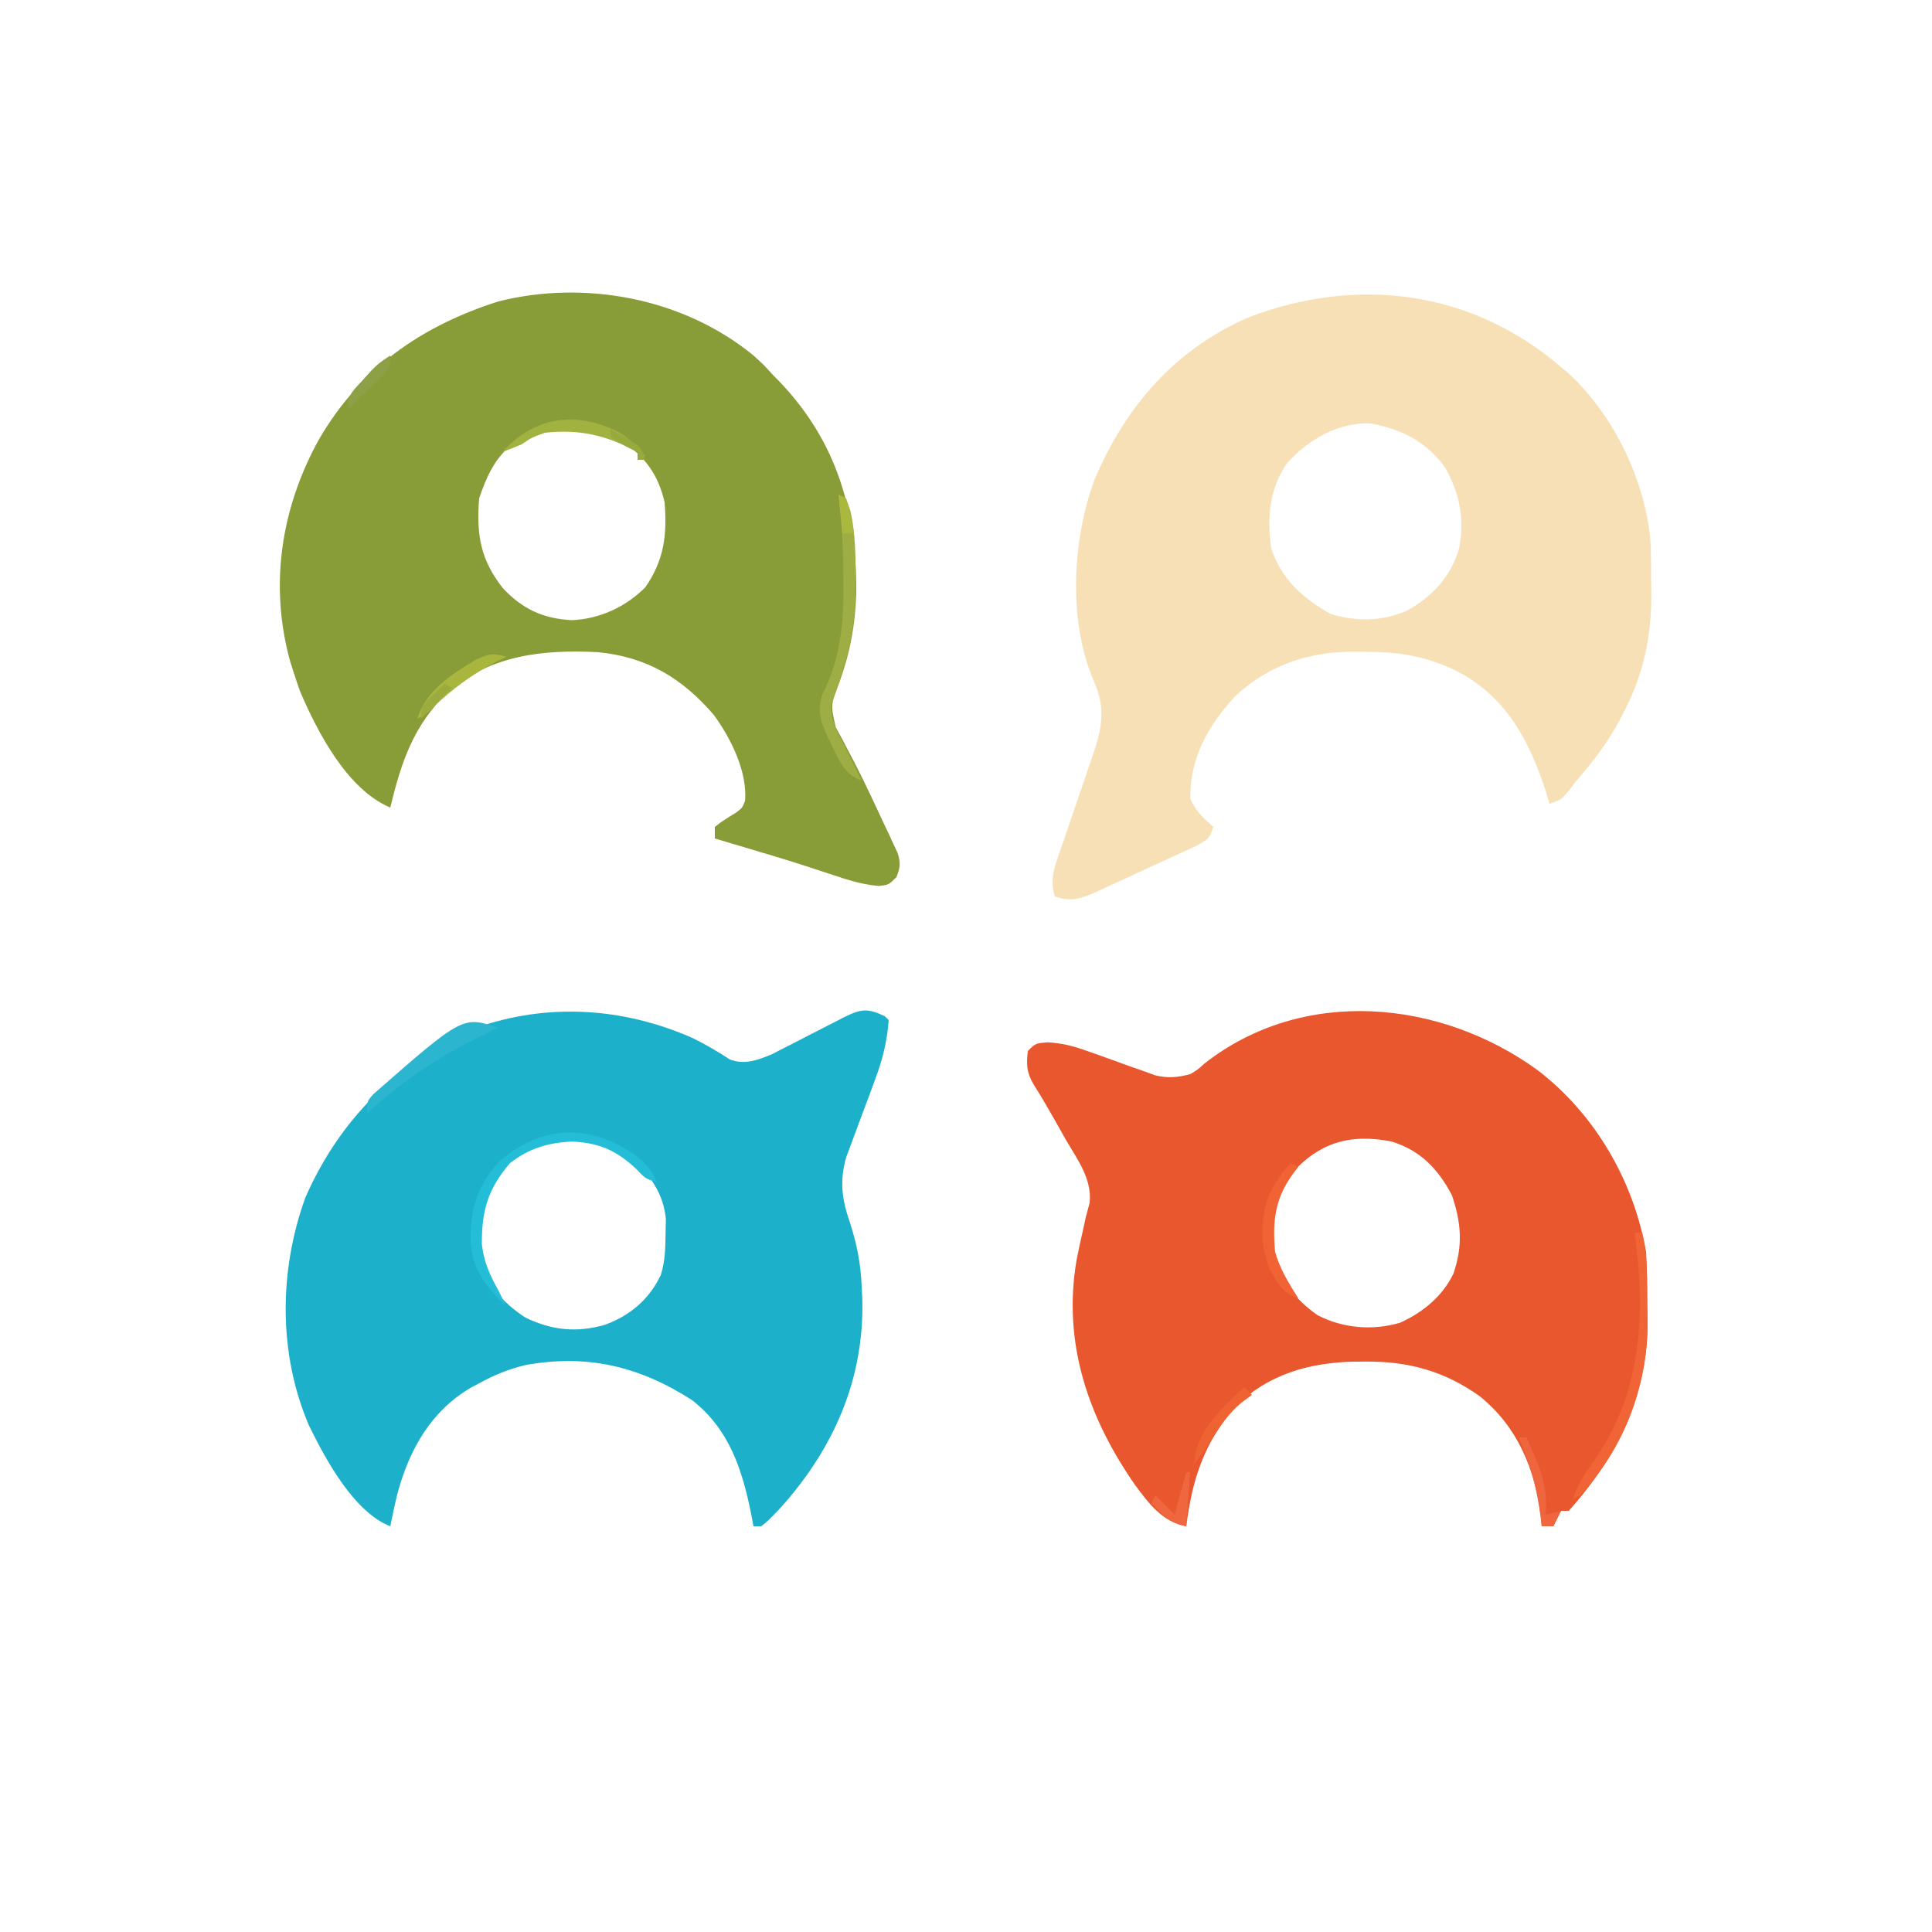 <?xml version="1.0" encoding="UTF-8"?>
<svg version="1.1" xmlns="http://www.w3.org/2000/svg" width="500" height="500">
<path d="M0 0 C2.625 2.375 2.625 2.375 5 5 C5.592 5.599 6.183 6.199 6.793 6.816 C21.614 22.383 26.728 40.329 26.605 61.377 C26.354 69.619 24.992 76.968 22.191 84.707 C19.954 90.425 19.954 90.425 21.301 96.215 C21.959 97.462 22.631 98.703 23.312 99.938 C24.05 101.346 24.785 102.756 25.516 104.168 C25.913 104.933 26.311 105.698 26.721 106.486 C29.113 111.188 31.345 115.963 33.562 120.75 C34.016 121.703 34.47 122.655 34.937 123.636 C35.558 124.984 35.558 124.984 36.191 126.359 C36.565 127.158 36.938 127.957 37.323 128.78 C38.105 131.344 37.992 132.533 37 135 C35 137 35 137 32.414 137.289 C28.127 136.926 24.435 135.746 20.375 134.375 C18.7 133.827 17.024 133.28 15.348 132.734 C14.479 132.45 13.61 132.166 12.715 131.873 C8.101 130.39 3.457 129.008 -1.188 127.625 C-2.506 127.231 -2.506 127.231 -3.852 126.83 C-5.901 126.218 -7.95 125.609 -10 125 C-10 124.01 -10 123.02 -10 122 C-8.309 120.591 -6.505 119.527 -4.629 118.379 C-2.901 117.112 -2.901 117.112 -2.18 115.227 C-1.567 107.64 -5.862 99.059 -10.238 93.062 C-18.455 83.443 -27.686 78.001 -40.299 76.777 C-54.451 76.077 -67.798 77.464 -79 87 C-88.032 95.816 -91.108 105.048 -94 117 C-105.13 112.312 -112.788 97.558 -117.312 87 C-117.907 85.345 -118.469 83.677 -119 82 C-119.298 81.074 -119.596 80.149 -119.902 79.195 C-125.334 59.521 -122.298 39.705 -112.629 22.023 C-102.004 3.529 -86.152 -7.582 -66 -14 C-43.536 -19.645 -18.009 -14.808 0 0 Z M-60 22 C-60.846 22.371 -61.691 22.742 -62.562 23.125 C-66.976 26.52 -69.264 31.792 -71 37 C-71.704 46.266 -70.735 52.777 -64.875 60.188 C-59.858 65.604 -54.377 68.134 -47 68.5 C-39.801 68.187 -33.093 65.093 -28 60 C-23.088 52.889 -22.343 46.47 -23 38 C-24.6 31.012 -27.981 26.169 -34 22.25 C-41.652 17.527 -52.4 16.995 -60 22 Z " fill="#889D37" transform="translate(195,92)"/>
<path d="M0 0 C0.593 0.498 1.186 0.995 1.797 1.508 C13.768 12.436 22.089 29.852 23.205 45.963 C23.304 49.248 23.322 52.525 23.312 55.812 C23.329 56.911 23.345 58.01 23.361 59.143 C23.368 69.884 21.291 79.586 16.312 89.125 C15.968 89.8 15.623 90.475 15.269 91.171 C12.18 97.031 8.371 102.032 4 107 C2.987 108.34 2.987 108.34 1.953 109.707 C0 112 0 112 -3 113 C-3.351 111.804 -3.701 110.608 -4.062 109.375 C-8.545 96.115 -14.298 85.278 -27.062 78.625 C-35.054 74.785 -42.051 73.658 -50.812 73.688 C-51.746 73.671 -52.68 73.655 -53.643 73.639 C-65.246 73.631 -75.679 77.115 -84.266 85.109 C-91.236 92.596 -96.176 101.248 -95.938 111.75 C-94.625 114.901 -92.513 116.745 -90 119 C-91 122 -91 122 -94.247 123.825 C-95.685 124.505 -97.129 125.171 -98.578 125.828 C-99.342 126.181 -100.105 126.535 -100.892 126.899 C-102.51 127.643 -104.131 128.383 -105.754 129.117 C-108.234 130.243 -110.701 131.394 -113.168 132.547 C-114.741 133.267 -116.316 133.986 -117.891 134.703 C-118.627 135.049 -119.364 135.395 -120.123 135.751 C-124.122 137.533 -126.777 138.496 -131 137 C-132.429 132.494 -131.014 129.153 -129.508 124.84 C-129.242 124.054 -128.977 123.267 -128.704 122.457 C-127.854 119.947 -126.99 117.442 -126.125 114.938 C-125.55 113.247 -124.976 111.556 -124.402 109.865 C-123.351 106.769 -122.295 103.674 -121.231 100.582 C-118.791 93.481 -117.788 88.341 -120.875 81.375 C-127.607 65.835 -126.516 44.978 -120.812 29.312 C-112.773 10.252 -100.014 -4.531 -80.875 -12.875 C-52.779 -23.624 -23.182 -19.908 0 0 Z M-71 25 C-75.574 31.685 -76.114 39.117 -75 47 C-72.326 54.938 -66.802 59.848 -59.688 63.875 C-52.95 65.931 -46.392 65.855 -39.879 63.039 C-33.362 59.435 -28.576 54.289 -26.418 47.047 C-24.858 39.405 -26.215 32.783 -30 26 C-34.727 19.43 -41.2 16.046 -49.102 14.621 C-57.447 14.106 -65.659 18.829 -71 25 Z " fill="#F7E0B5" transform="translate(404,95)"/>
<path d="M0 0 C14.783 11.354 24.821 28.614 28 47 C28.273 51.664 28.277 56.329 28.312 61 C28.342 62.252 28.371 63.503 28.4 64.793 C28.528 83.683 20.452 100.115 8 114 C7.34 114 6.68 114 6 114 C5.34 115.32 4.68 116.64 4 118 C3.01 118 2.02 118 1 118 C0.888 116.801 0.888 116.801 0.773 115.578 C-0.695 103.312 -5.228 92.293 -14.992 84.387 C-24.132 77.832 -33.589 75.253 -44.75 75.375 C-45.795 75.383 -46.84 75.39 -47.916 75.398 C-59.485 75.728 -69.885 78.737 -78.359 87.082 C-86.433 96.521 -89.44 105.798 -91 118 C-97.017 116.977 -100.67 112.145 -104.164 107.429 C-116.384 89.959 -123.096 70.421 -119.355 48.938 C-118.874 46.441 -118.326 43.978 -117.754 41.5 C-117.505 40.345 -117.256 39.19 -117 38 C-116.674 36.787 -116.348 35.574 -116.012 34.324 C-115.301 28.137 -119.256 22.95 -122.25 17.812 C-123.149 16.212 -123.149 16.212 -124.066 14.58 C-126.202 10.794 -128.347 7.027 -130.679 3.358 C-132.352 0.372 -132.375 -1.628 -132 -5 C-130 -7 -130 -7 -126.774 -7.25 C-122.995 -7 -120.168 -6.284 -116.621 -4.996 C-115.453 -4.586 -114.284 -4.175 -113.08 -3.752 C-110.647 -2.874 -108.215 -1.994 -105.783 -1.111 C-104.616 -0.702 -103.449 -0.293 -102.246 0.129 C-101.191 0.511 -100.136 0.893 -99.049 1.287 C-95.63 2.087 -93.383 1.858 -90 1 C-88.05 -0.153 -88.05 -0.153 -86.375 -1.688 C-60.86 -21.763 -25.328 -18.4 0 0 Z M-64 27 C-64.743 27.825 -65.485 28.65 -66.25 29.5 C-69.839 34.628 -69.506 40.932 -69 47 C-67.012 53.784 -62.801 59.396 -56.965 63.395 C-50.358 66.788 -42.85 67.394 -35.703 65.34 C-29.835 62.713 -24.676 58.479 -21.863 52.641 C-19.372 45.381 -19.815 39.495 -22.25 32.312 C-25.875 25.45 -30.371 20.748 -37.887 18.414 C-48.702 16.295 -56.738 18.73 -64 27 Z " fill="#E9572E" transform="translate(398,277)"/>
<path d="M0 0 C0.33 0.33 0.66 0.66 1 1 C0.57 6.511 -0.549 11.114 -2.504 16.316 C-3.002 17.671 -3.5 19.026 -3.998 20.381 C-4.78 22.477 -5.566 24.573 -6.355 26.667 C-7.123 28.713 -7.876 30.764 -8.629 32.816 C-9.311 34.633 -9.311 34.633 -10.006 36.487 C-11.74 42.617 -11.137 47.383 -9.062 53.312 C-7.237 58.97 -6.216 64.073 -6 70 C-5.948 70.995 -5.897 71.99 -5.844 73.016 C-5.237 93.933 -13.293 111.96 -27.059 127.293 C-30.274 130.642 -30.274 130.642 -32 132 C-32.66 132 -33.32 132 -34 132 C-34.208 130.9 -34.415 129.801 -34.629 128.668 C-36.953 117.199 -40.294 106.849 -49.914 99.34 C-63.527 90.596 -77.004 87.374 -93 90.277 C-97.35 91.325 -101.097 92.829 -105 95 C-105.749 95.398 -106.498 95.797 -107.27 96.207 C-117.383 102.185 -122.908 111.917 -126 123 C-126.756 125.994 -127.404 128.969 -128 132 C-137.427 128.316 -144.785 114.599 -149 106 C-157.011 87.392 -156.819 65.918 -150 47 C-141.239 26.915 -126.151 11.75 -106.004 3.066 C-87.345 -3.558 -67.728 -2.284 -49.719 5.656 C-46.393 7.3 -43.235 9.148 -40.133 11.18 C-36.307 12.651 -32.823 11.348 -29.163 9.801 C-28.208 9.31 -27.253 8.819 -26.27 8.312 C-25.22 7.779 -24.17 7.245 -23.088 6.695 C-22.007 6.136 -20.926 5.576 -19.812 5 C-17.653 3.894 -15.493 2.79 -13.332 1.688 C-11.905 0.951 -11.905 0.951 -10.448 0.199 C-6.051 -1.954 -4.402 -2.085 0 0 Z M-98.883 38.938 C-104.619 46.253 -105.915 52.793 -105 62 C-103.255 69.168 -99.121 74.01 -93 78 C-86.191 81.288 -79.809 81.949 -72.5 79.875 C-66.01 77.527 -60.978 73.288 -58 67 C-56.836 63.393 -56.799 59.898 -56.75 56.125 C-56.711 54.334 -56.711 54.334 -56.672 52.508 C-57.219 46.663 -60.008 42.208 -64 38 C-74.878 30.183 -88.817 28.58 -98.883 38.938 Z " fill="#1CB0CB" transform="translate(229,263)"/>
<path d="M0 0 C2 1 2 1 3.098 4.285 C4.381 9.96 4.424 15.641 4.438 21.438 C4.441 22.582 4.444 23.727 4.447 24.907 C4.297 35.61 1.844 44.474 -1.906 54.398 C-2.061 58.689 0.029 62.05 1.938 65.812 C2.324 66.601 2.71 67.389 3.107 68.201 C4.059 70.14 5.028 72.071 6 74 C1.133 72.378 -0.294 67.709 -2.49 63.351 C-4.415 59.196 -5.654 56.299 -4.188 51.75 C-3.844 51.031 -3.501 50.311 -3.147 49.57 C0.765 40.804 1.437 31.848 1.25 22.375 C1.242 20.793 1.242 20.793 1.234 19.18 C1.171 12.737 0.766 6.397 0 0 Z " fill="#9FAE44" transform="translate(217,128)"/>
<path d="M0 0 C2.796 2.089 4.249 3.846 5.625 7.062 C2.625 6.062 2.625 6.062 0.438 3.75 C-4.643 -1.104 -9.177 -3.173 -16.25 -3.5 C-22.477 -3.248 -27.414 -1.771 -32.375 2.062 C-38.049 8.661 -39.72 14.313 -39.668 22.914 C-39.239 27.526 -37.589 31.054 -35.375 35.062 C-34.705 36.394 -34.037 37.727 -33.375 39.062 C-38.527 34.189 -41.945 29.93 -42.578 22.766 C-42.741 14.267 -41.004 8.011 -35.184 1.668 C-24.463 -7.849 -11.465 -8.189 0 0 Z " fill="#23BDD8" transform="translate(164.375,298.938)"/>
<path d="M0 0 C0.66 0 1.32 0 2 0 C3.451 6.284 3.264 12.58 3.312 19 C3.342 20.252 3.371 21.503 3.4 22.793 C3.513 39.529 -2.581 55.61 -14 68 C-14.99 68.495 -14.99 68.495 -16 69 C-14.678 65.313 -13.041 62.496 -10.688 59.375 C1.872 41.698 3.04 20.911 0 0 Z " fill="#F16435" transform="translate(423,319)"/>
<path d="M0 0 C-1.016 0.473 -2.032 0.946 -3.078 1.434 C-12.231 5.794 -20.128 10.55 -28 17 C-28.683 17.554 -29.366 18.109 -30.07 18.68 C-31.394 19.77 -32.701 20.881 -34 22 C-34 19 -34 19 -32.418 17.203 C-9.251 -3.084 -9.251 -3.084 0 0 Z " fill="#2BB5CE" transform="translate(129,266)"/>
<path d="M0 0 C2.8 1.756 4.796 3.722 6.949 6.223 C6.289 6.553 5.629 6.883 4.949 7.223 C4.949 6.563 4.949 5.903 4.949 5.223 C-3.075 0.876 -9.925 -0.756 -19.051 0.223 C-22.437 1.455 -22.437 1.455 -25.051 3.223 C-26.71 3.908 -28.374 4.582 -30.051 5.223 C-21.843 -3.98 -10.98 -5.5 0 0 Z " fill="#A1B241" transform="translate(160.051,111.777)"/>
<path d="M0 0 C0.66 0.33 1.32 0.66 2 1 C1.651 1.447 1.301 1.895 0.941 2.355 C-4.023 8.952 -4.731 14.809 -4 23 C-2.781 27.365 -0.421 31.196 2 35 C-1.977 33.722 -3.251 31.319 -5.168 27.852 C-7.885 21.805 -7.918 14.97 -5.75 8.75 C-4.339 5.374 -2.466 2.722 0 0 Z " fill="#F16234" transform="translate(334,301)"/>
<path d="M0 0 C-1.017 0.493 -1.017 0.493 -2.055 0.996 C-8.56 4.321 -13.722 8.099 -19.004 13.145 C-21 15 -21 15 -23 16 C-20.799 8.798 -14.107 4.418 -7.824 0.719 C-4.651 -0.749 -3.393 -1.131 0 0 Z " fill="#A9B63E" transform="translate(131,170)"/>
<path d="M0 0 C0.66 0 1.32 0 2 0 C5.192 6.839 7.732 12.384 7 20 C8.32 19.67 9.64 19.34 11 19 C10.34 20.32 9.68 21.64 9 23 C8.01 23 7.02 23 6 23 C5.902 22.178 5.804 21.355 5.703 20.508 C4.716 13.138 3.137 6.746 0 0 Z " fill="#EF653E" transform="translate(393,372)"/>
<path d="M0 0 C0.66 0.66 1.32 1.32 2 2 C1.134 2.639 0.268 3.279 -0.625 3.938 C-4.048 6.77 -6.254 10.078 -8.605 13.816 C-9.976 15.962 -11.449 17.982 -13 20 C-12.57 11.406 -5.893 5.612 0 0 Z " fill="#EF6333" transform="translate(322,359)"/>
<path d="M0 0 C0.33 0 0.66 0 1 0 C0.67 4.62 0.34 9.24 0 14 C-4.535 12.866 -5.9 11.358 -9 8 C-8.67 7.34 -8.34 6.68 -8 6 C-6.35 7.65 -4.7 9.3 -3 11 C-2.01 7.37 -1.02 3.74 0 0 Z " fill="#F0663E" transform="translate(307,381)"/>
<path d="M0 0 C0 3 0 3 -2.406 5.699 C-3.43 6.703 -4.462 7.699 -5.5 8.688 C-6.025 9.199 -6.549 9.71 -7.09 10.236 C-8.387 11.498 -9.692 12.75 -11 14 C-11 10.096 -9.782 9.275 -7.188 6.438 C-6.48 5.652 -5.772 4.867 -5.043 4.059 C-3 2 -3 2 0 0 Z " fill="#8EA045" transform="translate(101,92)"/>
<path d="M0 0 C0.66 0.33 1.32 0.66 2 1 C-0.64 3.64 -3.28 6.28 -6 9 C-6 6 -6 6 -3.562 3.375 C-2.717 2.591 -1.871 1.808 -1 1 C-0.67 0.67 -0.34 0.34 0 0 Z " fill="#9CAB3E" transform="translate(115,177)"/>
<path d="M0 0 C0.99 0.495 0.99 0.495 2 1 C2.633 3.066 2.633 3.066 3.125 5.562 C3.293 6.389 3.46 7.215 3.633 8.066 C3.754 8.704 3.875 9.343 4 10 C3.01 10 2.02 10 1 10 C0.67 6.7 0.34 3.4 0 0 Z " fill="#AAB83E" transform="translate(217,128)"/>
<path d="M0 0 C1.319 0.76 2.63 1.533 3.938 2.312 C4.668 2.742 5.399 3.171 6.152 3.613 C8 5 8 5 9 8 C8.34 8 7.68 8 7 8 C7 7.34 7 6.68 7 6 C6.402 5.711 5.804 5.423 5.188 5.125 C3 4 3 4 0 2 C0 1.34 0 0.68 0 0 Z " fill="#96AA3D" transform="translate(158,111)"/>
</svg>
